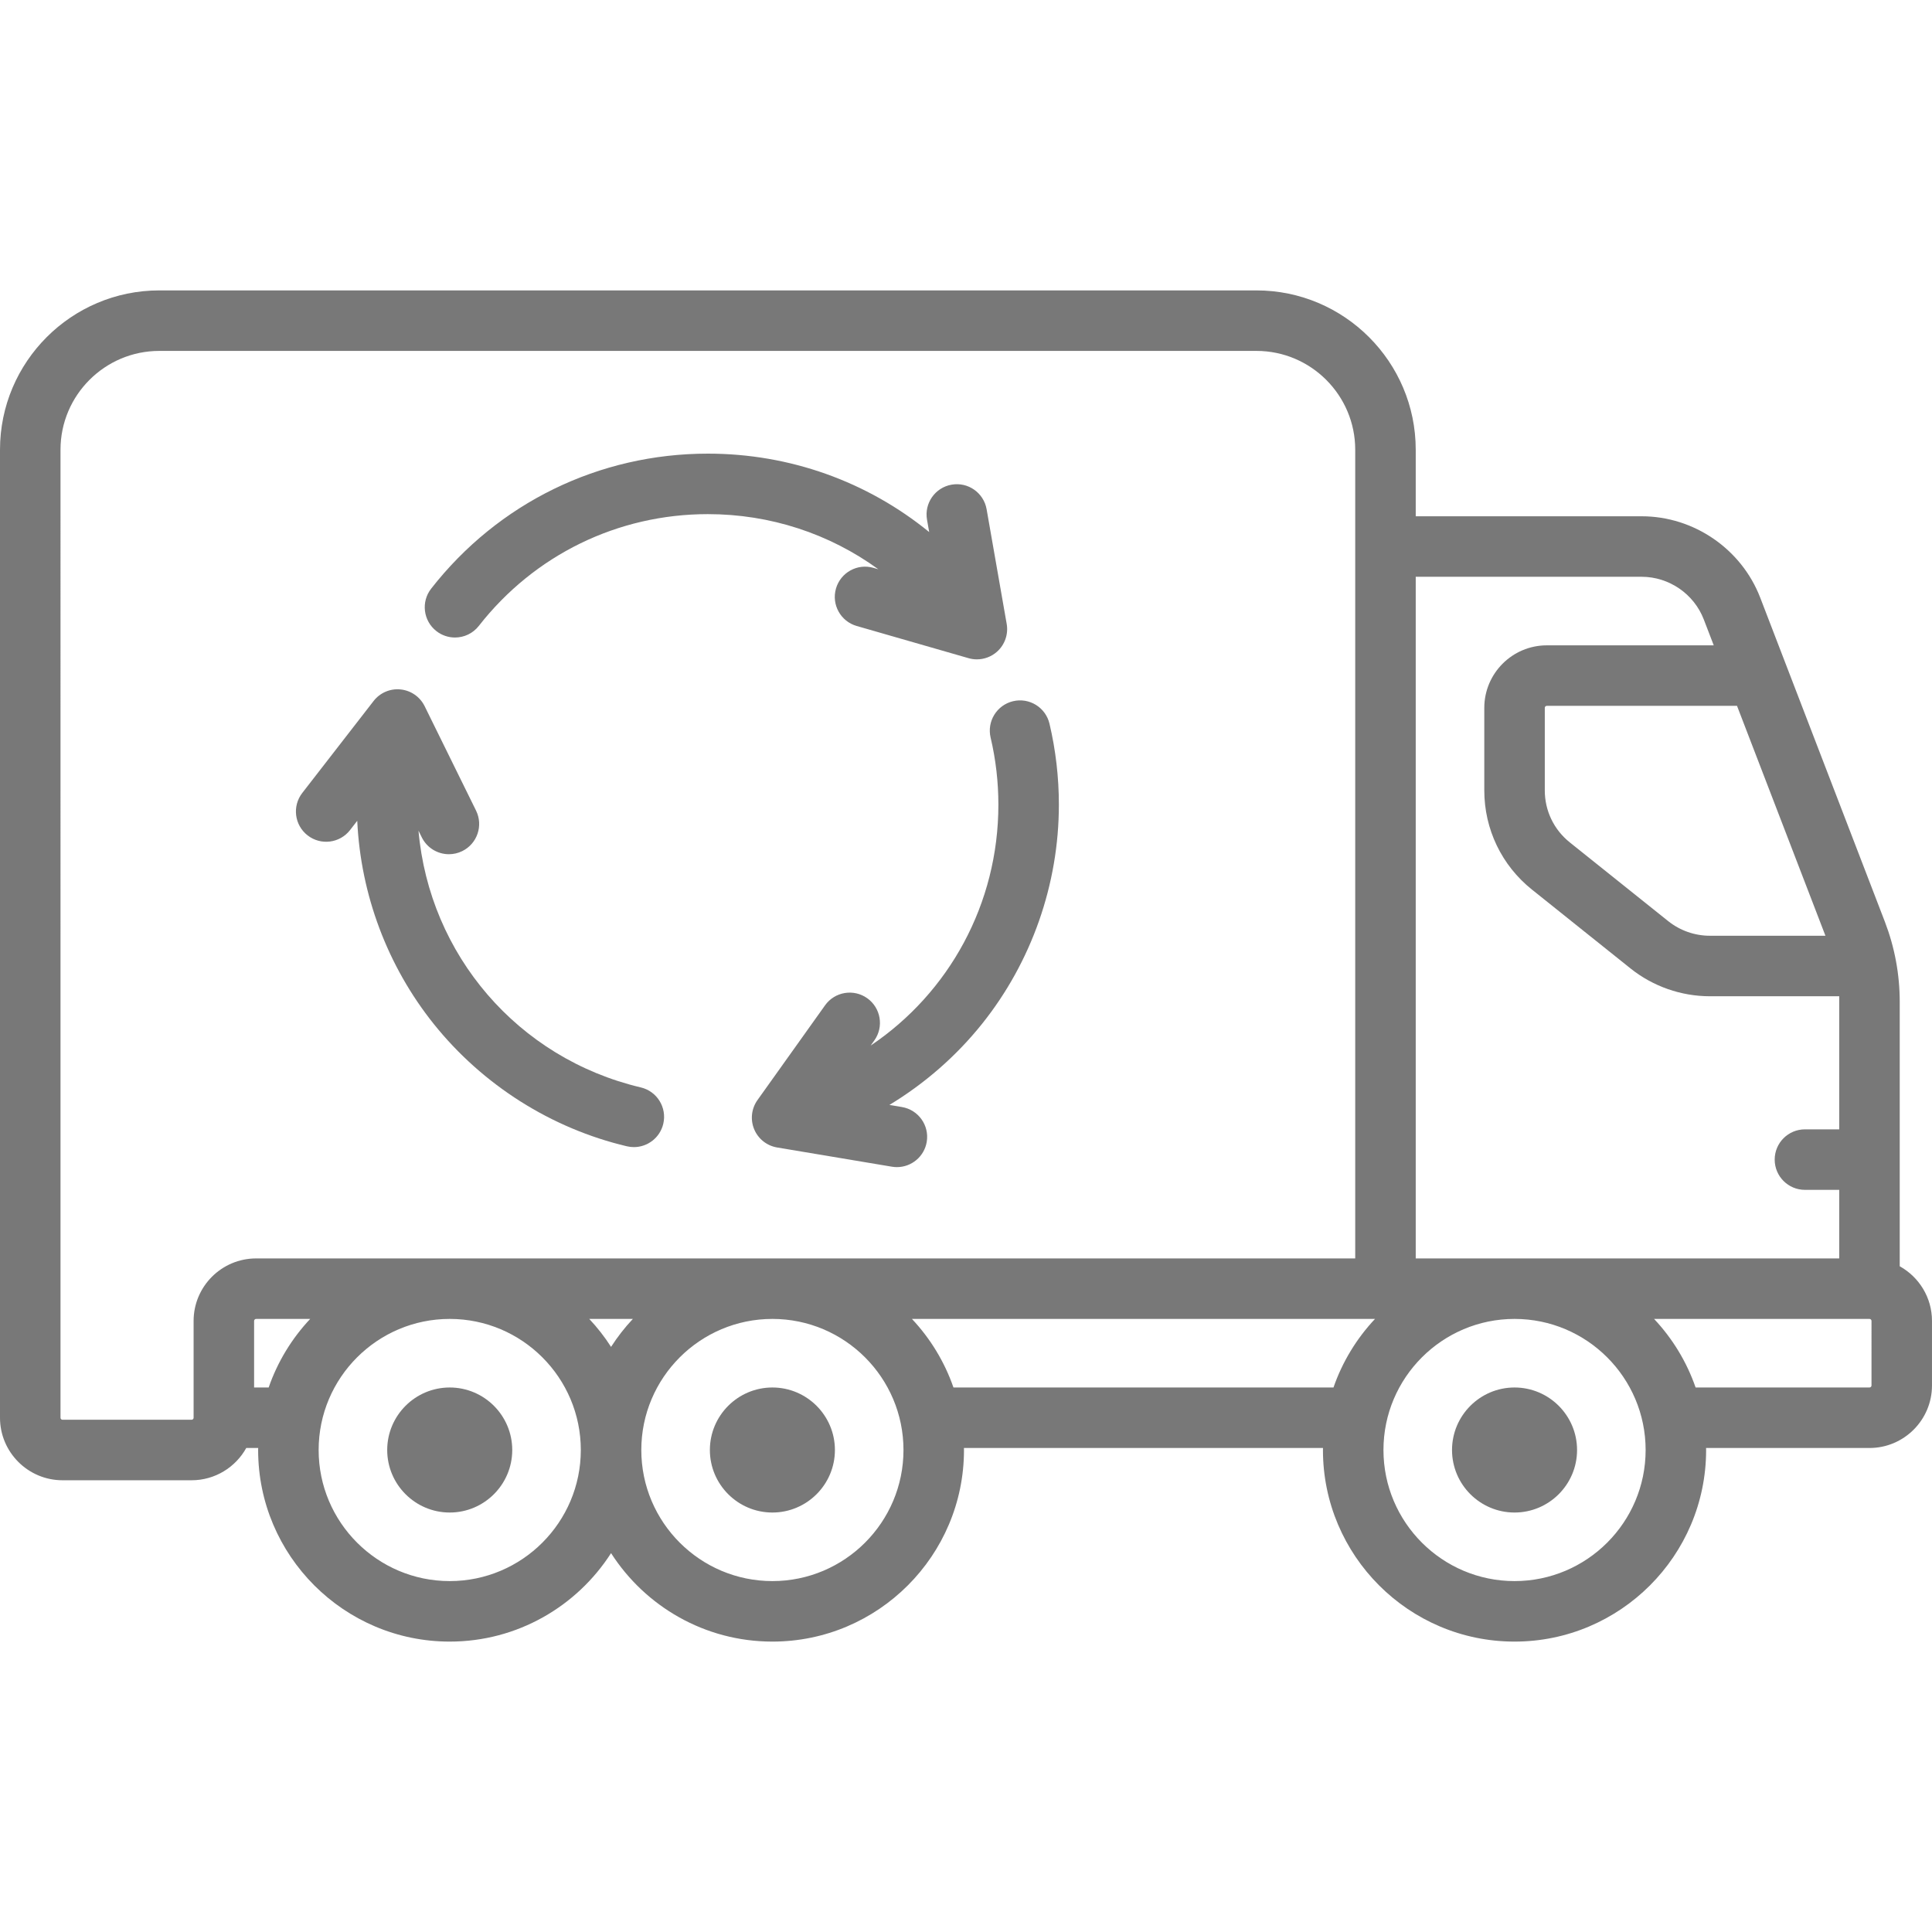 <?xml version="1.0" encoding="iso-8859-1"?>
<!-- Generator: Adobe Illustrator 19.0.0, SVG Export Plug-In . SVG Version: 6.00 Build 0)  -->
<svg version="1.1" id="Layer_1" xmlns="http://www.w3.org/2000/svg" xmlns:xlink="http://www.w3.org/1999/xlink" x="0px" y="0px"
	 viewBox="0 0 512 512" style="enable-background:new 0 0 512 512;" xml:space="preserve" fill="#787878">
<g>
	<g>
		<path d="M503.449,335.574v-70.048c0-7.309-1.331-14.474-3.954-21.296l-33.012-85.829c-4.966-12.91-17.594-21.583-31.425-21.583
			h-59.876v-17.637c0-23.281-18.941-42.221-42.221-42.221H42.221C18.941,76.96,0,95.901,0,119.182v256.534
			c0,9.136,7.432,16.568,16.568,16.568h34.205c6.228,0,11.659-3.458,14.489-8.551h3.162c-0.002,0.178-0.014,0.355-0.014,0.534
			c0,27.996,22.777,50.772,50.772,50.772c17.938,0,33.721-9.359,42.756-23.443c9.034,14.084,24.818,23.443,42.756,23.443
			c27.995,0,50.772-22.776,50.772-50.772c0-0.18-0.012-0.356-0.014-0.534h95.158c-0.002,0.178-0.014,0.355-0.014,0.534
			c0,27.996,22.777,50.772,50.772,50.772c27.995,0,50.772-22.776,50.772-50.772c0-0.18-0.012-0.356-0.014-0.534h43.305
			c9.136,0,16.568-7.432,16.568-16.568v-17.102C512,343.834,508.542,338.403,503.449,335.574z M71.2,367.699h-3.86v-17.637
			c0-0.295,0.239-0.534,0.534-0.534h14.33C77.35,354.692,73.567,360.865,71.2,367.699z M119.182,419.006
			c-19.155,0-34.739-15.583-34.739-34.739s15.584-34.739,34.739-34.739c19.155,0,34.739,15.583,34.739,34.739
			S138.336,419.006,119.182,419.006z M161.937,356.938c-1.698-2.648-3.633-5.127-5.778-7.41h11.557
			C165.571,351.81,163.636,354.29,161.937,356.938z M204.693,419.006c-19.155,0-34.739-15.583-34.739-34.739
			s15.584-34.739,34.739-34.739s34.739,15.583,34.739,34.739S223.848,419.006,204.693,419.006z M67.875,333.495
			c-9.136,0-16.568,7.432-16.568,16.568v25.653c0,0.295-0.239,0.534-0.534,0.534H16.568c-0.295,0-0.534-0.239-0.534-0.534V119.182
			c0-14.44,11.748-26.188,26.188-26.188H332.96c14.44,0,26.188,11.748,26.188,26.188v214.313h-0.534H67.875z M353.388,367.699
			H252.676c-2.367-6.835-6.151-13.007-11.005-18.171h116.943h5.778C359.538,354.692,355.755,360.865,353.388,367.699z
			 M460.326,187.056l23.433,60.927h-30.636c-3.989,0-7.902-1.372-11.018-3.864l-26.101-20.881
			c-4.207-3.365-6.619-8.384-6.619-13.772v-21.876c0-0.295,0.239-0.534,0.534-0.534H460.326z M401.37,419.006
			c-19.155,0-34.739-15.583-34.739-34.739s15.584-34.739,34.739-34.739c19.155,0,34.739,15.583,34.739,34.739
			S420.524,419.006,401.37,419.006z M375.182,333.495V152.852h59.876c7.245,0,13.86,4.543,16.461,11.306l2.64,6.865h-44.238
			c-9.136,0-16.568,7.432-16.568,16.568v21.875c0,10.285,4.606,19.868,12.636,26.292l26.101,20.881
			c5.947,4.758,13.417,7.379,21.034,7.379h34.291v35.273h-9.086c-4.427,0-8.017,3.589-8.017,8.017s3.589,8.017,8.017,8.017h9.086
			v18.171H375.182z M495.967,367.165c0,0.295-0.239,0.534-0.534,0.534h-46.081c-2.367-6.835-6.151-13.007-11.005-18.171h57.086
			c0.295,0,0.534,0.239,0.534,0.534V367.165z"/>
	</g>
</g>
<g>
	<g>
		<path d="M119.182,367.699c-9.136,0-16.568,7.432-16.568,16.568c0,9.136,7.432,16.568,16.568,16.568
			c9.136,0,16.568-7.432,16.568-16.568C135.749,375.131,128.317,367.699,119.182,367.699z"/>
	</g>
</g>
<g>
	<g>
		<path d="M204.693,367.699c-9.136,0-16.568,7.432-16.568,16.568c0,9.136,7.432,16.568,16.568,16.568s16.568-7.432,16.568-16.568
			C221.261,375.131,213.829,367.699,204.693,367.699z"/>
	</g>
</g>
<g>
	<g>
		<path d="M401.37,367.699c-9.136,0-16.568,7.432-16.568,16.568c0,9.136,7.432,16.568,16.568,16.568
			c9.136,0,16.568-7.432,16.568-16.568C417.937,375.131,410.505,367.699,401.37,367.699z"/>
	</g>
</g>
<g>
	<g>
		<path d="M278.124,191.783c-1.019-4.309-5.335-6.977-9.645-5.959c-4.307,1.019-6.975,5.336-5.957,9.646
			c1.367,5.787,2.06,11.767,2.06,17.775c0,26.315-13.108,49.884-33.844,63.838l0.967-1.357c2.571-3.604,1.733-8.611-1.872-11.182
			s-8.611-1.733-11.182,1.872l-17.91,25.113c-1.604,2.25-1.938,5.169-0.88,7.723c1.057,2.554,3.356,4.383,6.082,4.839l30.421,5.095
			c0.448,0.075,0.894,0.111,1.334,0.111c3.846,0,7.241-2.775,7.897-6.693c0.731-4.366-2.216-8.5-6.582-9.231l-3.31-0.555
			c9.304-5.631,17.647-12.871,24.513-21.438c13.154-16.414,20.398-37.06,20.398-58.134
			C280.613,205.997,279.775,198.777,278.124,191.783z"/>
	</g>
</g>
<g>
	<g>
		<path d="M266.783,165.337l-5.322-30.382c-0.764-4.361-4.917-7.279-9.28-6.514c-4.361,0.764-7.277,4.919-6.514,9.28l0.575,3.28
			c-16.404-13.376-36.931-20.782-58.652-20.782c-28.828,0-55.555,13.04-73.328,35.777c-2.726,3.488-2.108,8.526,1.38,11.252
			c1.466,1.146,3.206,1.701,4.932,1.701c2.383,0,4.741-1.057,6.321-3.08c14.714-18.822,36.836-29.618,60.696-29.618
			c16.52,0,32.204,5.179,45.176,14.61l-1.305-0.375c-4.257-1.225-8.698,1.232-9.921,5.488c-1.225,4.255,1.232,8.697,5.488,9.92
			l29.641,8.53c0.731,0.211,1.476,0.313,2.217,0.313c1.953,0,3.868-0.714,5.358-2.053C266.3,170.836,267.26,168.06,266.783,165.337z
			"/>
	</g>
</g>
<g>
	<g>
		<path d="M169.815,288.176c-32.613-7.705-56.022-35.162-58.911-68.045l0.869,1.766c1.395,2.834,4.239,4.478,7.198,4.478
			c1.189,0,2.396-0.266,3.535-0.826c3.972-1.956,5.606-6.761,3.651-10.734l-13.624-27.673c-1.221-2.48-3.633-4.156-6.383-4.435
			c-2.752-0.281-5.45,0.879-7.143,3.062l-18.903,24.374c-2.714,3.498-2.077,8.534,1.422,11.248
			c3.498,2.714,8.534,2.077,11.247-1.422l1.899-2.45c0.91,19.576,8.03,38.556,20.291,53.857
			c12.951,16.161,31.122,27.668,51.168,32.402c0.62,0.146,1.24,0.217,1.849,0.217c3.632,0,6.924-2.486,7.795-6.176
			C176.792,293.512,174.124,289.193,169.815,288.176z"/>
	</g>
</g>
<g>
</g>
<g>
</g>
<g>
</g>
<g>
</g>
<g>
</g>
<g>
</g>
<g>
</g>
<g>
</g>
<g>
</g>
<g>
</g>
<g>
</g>
<g>
</g>
<g>
</g>
<g>
</g>
<g>
</g>
</svg>
